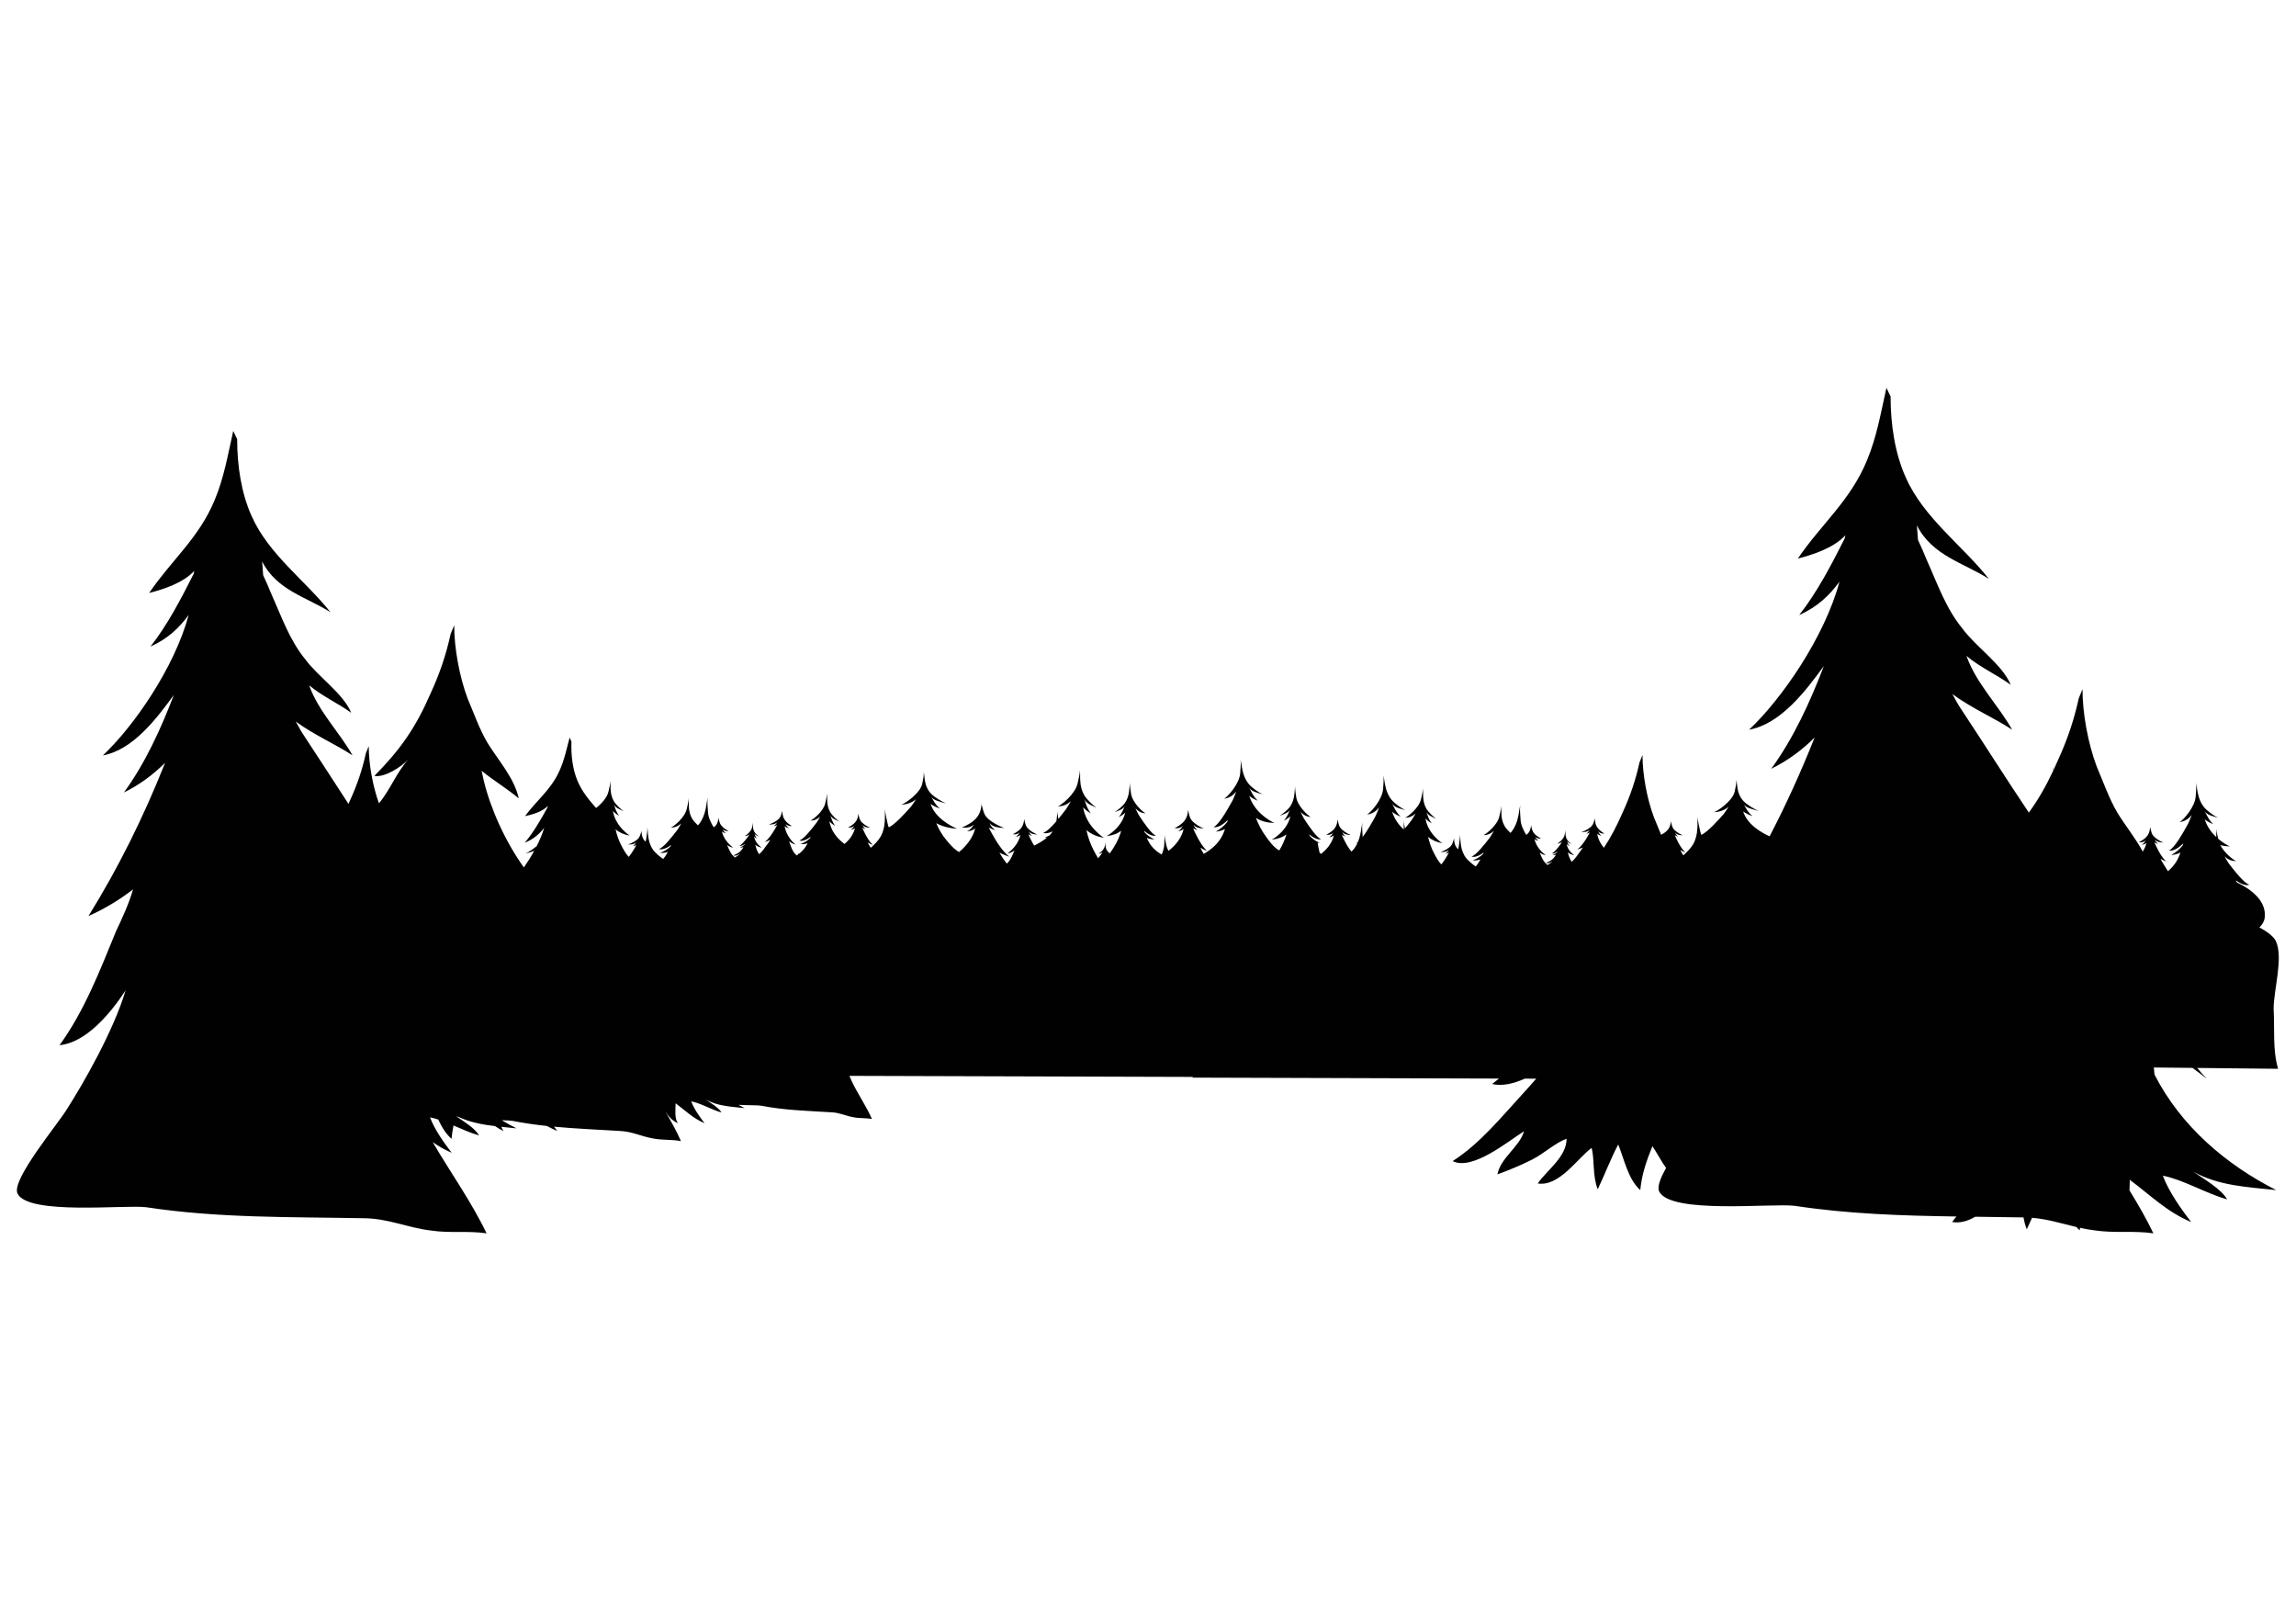 <?xml version="1.0" encoding="utf-8"?>
<!-- Generator: Adobe Illustrator 16.0.0, SVG Export Plug-In . SVG Version: 6.00 Build 0)  -->
<!DOCTYPE svg PUBLIC "-//W3C//DTD SVG 1.1//EN" "http://www.w3.org/Graphics/SVG/1.1/DTD/svg11.dtd">
<svg version="1.1" id="Layer_1" xmlns="http://www.w3.org/2000/svg" xmlns:xlink="http://www.w3.org/1999/xlink" x="0px" y="0px"
	 width="841.89px" height="595.28px" viewBox="0 0 841.89 595.28" enable-background="new 0 0 841.89 595.28" xml:space="preserve">
<g>
	<path fill="#010101" d="M835.318,391.838l-29.636-0.313c1.145,1.455,2.333,2.806,3.562,4.01c-1.729-1.374-3.51-2.71-5.324-4.027
		l-14.166-0.149c0.086,0.869,0.169,1.738,0.257,2.601c9.803,19.208,26.617,33.227,44.634,42.352
		c-10.395-1.132-21.134-1.513-30.49-6.802c3.809,2.645,10.394,6.425,12.476,10.205c-7.971-2.268-15.94-7.18-23.562-8.692
		c2.078,5.667,6.583,12.093,10.395,17.003c-9.011-3.776-14.901-9.825-22.522-15.49c0,1.215-0.065,2.521-0.118,3.861
		c3.182,5.184,6.209,10.405,8.774,15.766c-7.106-1.06-14.214,0-21.322-1.06c-1.92-0.223-3.768-0.566-5.587-0.965
		c-0.034,0.307-0.08,0.604-0.111,0.915c-0.427-0.379-0.823-0.788-1.206-1.213c-5.363-1.257-10.497-2.896-16.261-3.373
		c-0.635,1.436-1.281,2.85-1.938,4.207c-0.561-1.398-0.931-2.861-1.195-4.348c-0.033,0-0.063-0.002-0.099-0.002
		c-5.875-0.111-11.744-0.175-17.616-0.247c-2.67,1.559-5.483,2.414-8.461,1.948c0.469-0.679,0.999-1.359,1.568-2.038
		c-19.753-0.291-39.506-0.902-59.256-3.905c-8.119-1.063-45.689,3.185-49.748-5.307c-0.771-1.609,0.428-4.786,2.549-8.575
		c-1.754-2.423-3.164-5.208-5.011-7.992c-2.231,5.466-3.899,10.328-4.457,16.097c-4.458-3.945-5.852-11.234-8.078-16.708
		c-2.784,5.167-5.014,11.241-7.522,16.406c-1.948-4.862-1.111-10.631-2.229-15.193c-5.568,4.261-11.974,14.284-19.773,13.067
		c3.343-4.864,10.584-9.72,10.584-16.405c-4.179,1.521-8.358,5.469-12.535,7.599c-4.179,2.125-8.634,3.942-12.813,5.466
		c1.114-6.077,8.078-10.026,9.75-15.797c-5.852,3.643-18.942,14.584-26.184,10.935c10.028-6.379,18.105-16.407,26.462-25.519
		c1.384-1.51,2.791-3.08,4.175-4.695l-4.157-0.014c-3.995,1.773-8.15,2.842-11.997,1.975c0.828-0.646,1.66-1.315,2.494-2.003
		l-112.32-0.346c0.022-0.085,0.04-0.173,0.064-0.261l-125.905-0.387c0.288,0.661,0.569,1.322,0.866,1.98
		c2.197,4.711,5.35,9.136,7.388,13.838c-2.192-0.425-4.41-0.188-6.604-0.615c-2.823-0.449-5.144-1.703-8.137-1.832
		c-8.656-0.539-17.325-0.744-25.94-2.435c-1.262-0.219-4.846-0.125-8.247-0.315c0.745,0.418,1.492,0.828,2.247,1.209
		c-4.899-0.532-9.961-0.714-14.37-3.205c1.796,1.245,4.899,3.029,5.878,4.81c-3.756-1.068-7.512-3.385-11.103-4.096
		c0.979,2.67,3.102,5.698,4.899,8.012c-4.247-1.779-7.023-4.628-10.614-7.301c0,2.316-0.491,5.344,0.817,7.301
		c-2.212-0.985-3.495-2.579-4.65-4.406c2.093,3.622,4.174,7.239,5.792,10.974c-3.328-0.644-6.692-0.287-10.021-0.931
		c-4.285-0.685-7.809-2.587-12.35-2.782c-8.055-0.501-16.117-0.814-24.163-1.571c0.408,0.54,0.814,1.072,1.21,1.585
		c-1.345-0.565-2.613-1.189-3.831-1.848c-4.202-0.451-8.4-1.04-12.589-1.861c-0.797-0.14-2.212-0.194-3.959-0.234
		c1.784,1.06,3.596,2.05,5.422,2.976c-1.85-0.199-3.717-0.37-5.579-0.565c0.221,0.539,0.486,1.051,0.808,1.533
		c-1.157-0.517-2.177-1.123-3.111-1.791c-4.571-0.55-9.083-1.384-13.291-3.311c-0.323-0.08-0.629-0.168-0.918-0.262
		c2.931,1.945,6.955,4.468,8.345,6.994c-3.138-0.894-6.275-2.323-9.377-3.658c-0.313,1.587-0.558,3.209-0.72,4.899
		c-2.096-1.858-3.615-4.346-4.854-7.069c-1.014-0.326-2.024-0.606-3.023-0.803c1.587,4.321,5.021,9.223,7.931,12.973
		c-2.593-1.091-4.848-2.424-6.963-3.895c6.572,11.201,14.275,21.989,19.754,33.44c-6.744-1.007-13.49,0-20.234-1.007
		c-8.672-1.007-15.898-4.531-25.052-4.531c-26.496-0.504-52.995,0-79.494-4.03c-7.706-1.005-43.359,3.025-47.213-5.032
		c-2.41-5.035,15.418-26.185,18.307-31.22c5.667-8.883,16.793-28.102,21.336-43.266c-5.493,8.387-14.446,19.173-24.225,20.101
		c9.152-12.588,14.934-27.69,20.713-41.79c2.356-4.922,4.708-10.09,6.243-15.333c-5.041,3.896-10.519,7.178-16.359,9.794
		c10.971-17.675,20.187-36.271,28.1-56.19c-4.407,4.4-9.456,8.111-15.092,10.874c7.709-10.576,13.491-23.163,18.308-35.752
		c-6.264,8.559-14.936,20.144-26.016,22.156c11.357-10.681,26.277-32.241,31.45-51.495c-3.409,4.654-7.547,8.706-14.011,11.603
		c6.263-7.949,11.271-17.623,15.815-26.625l0.258-1.14c-4.046,4.415-11.146,6.714-16.557,8.126
		c8.191-12.082,18.308-20.14,24.089-34.238c3.373-8.056,4.818-16.62,6.746-25.177l1.445,3.021c0,9.566,1.444,19.636,5.3,28.196
		c6.262,14.1,19.752,23.667,28.906,35.249c-8.671-5.538-19.754-8.058-25.053-18.631c0.096,1.692,0.233,3.384,0.386,5.074
		c1.123,2.364,2.09,4.665,2.893,6.62c3.856,8.562,6.744,17.121,12.526,24.172c4.819,6.543,13.972,12.585,16.862,19.636
		c-4.817-3.524-10.599-6.042-15.416-10.07c3.374,9.568,11.079,17.119,15.9,25.678c-6.026-4.006-14.228-7.526-20.807-12.406
		c1.079,2.045,2.201,4.037,3.461,5.86c5.309,8.012,10.541,16.191,15.853,24.336c0.188-0.422,0.377-0.84,0.567-1.278
		c2.645-5.762,4.493-11.241,5.814-17.296l1.057-2.596c0,6.683,1.489,14.696,3.732,20.952c4.143-4.906,6.453-11.373,10.833-16.147
		c-2.633,2.87-8.88,6.813-12.498,6.097c9.537-9.685,15.126-17.577,20.715-30.488c3.29-7.172,5.591-13.984,7.235-21.517l1.314-3.231
		c0,8.61,1.973,19.01,4.935,26.902c2.301,5.381,4.273,11.117,7.232,16.141c3.946,6.456,9.867,12.909,11.507,20.44
		c-4.471-3.717-9.216-6.537-13.615-10.103c0.273,1.257,0.527,2.489,0.793,3.649c2.544,10.405,7.823,22.146,14.688,31.772
		c1.358-1.939,2.65-3.992,3.802-6.09c-0.993,0.411-2.135,0.689-3.176,0.992c0.867-0.403,2.618-1.484,4.093-2.732
		c1.125-2.227,2.071-4.483,2.751-6.688c-1.776,2.239-3.9,4.168-7.163,5.466c3.25-3.812,5.91-8.507,8.325-12.876l0.162-0.604
		c-2.083,2.128-5.651,3.137-8.375,3.729c4.282-5.824,9.446-9.604,12.567-16.476c1.818-3.928,2.688-8.146,3.798-12.349l0.665,1.528
		c-0.173,4.75,0.363,9.774,2.122,14.107c1.541,3.846,4.153,7.084,6.91,10.184c1.636-1.239,4.074-3.697,4.564-6.072
		c0.271-1.305,0.641-2.568,0.682-3.906l0.049,1.434c-0.018,0.593-0.004,1.187,0.04,1.78c0.08,1.467,0.403,2.914,1.148,4.209
		c0.857,1.491,2.831,3.214,3.655,3.759c-1.458-0.672-3.231-1.315-3.657-2.667c0.451,1.252,0.82,2.868,1.984,4.328
		c-0.857-0.46-1.63-1.046-2.263-1.749c-0.006-0.009-0.013-0.018-0.021-0.026c0.783,4.829,4.488,7.905,6.165,9.059
		c-2.163-0.42-3.747-1.088-5.196-2.322c0.461,2.062,1.161,4.096,2.135,5.945c0.594,1.156,1.527,2.997,2.722,4.157
		c0.711-0.896,1.337-1.86,1.889-2.789c0.325-0.513,0.617-1.049,0.888-1.592c-0.42,0.211-0.878,0.377-1.299,0.484
		c0.494-0.392,1.066-0.939,1.209-1.495c-0.558,0.792-1.953,0.895-2.971,0.838c1.319-0.404,3.011-1.32,3.813-2.252
		c0.658-0.786,0.815-1.905,1.182-2.768l-0.01,0.107c-0.06,0.751,0.073,1.546,0.314,2.239c0.262,0.679,0.638,1.224,1.11,1.712
		c0.104-0.333,0.189-0.665,0.233-0.996c0.193-1.46,0.499-2.879,0.437-4.358l0.169,1.578c0.027,0.652,0.089,1.305,0.185,1.955
		c0.147,1.141,0.436,2.257,0.915,3.299c0.04,0.02,0.083,0.037,0.119,0.063c-0.032,0.002-0.062-0.002-0.092-0.002
		c0.19,0.409,0.406,0.808,0.662,1.187c0.914,1.353,2.744,2.819,3.849,3.549c0.479-0.557,0.918-1.163,1.301-1.844
		c0.133-0.234,0.262-0.485,0.392-0.729c-0.76,0.275-1.661,0.4-2.827,0.363c1.487-0.613,2.79-1.342,3.831-2.382
		c0.012-0.028,0.029-0.06,0.041-0.088c0.067-0.118,0.12-0.265,0.166-0.416c-1.156,0.869-3.166,1.962-4.492,1.432
		c1.604-0.363,4.665-4.205,6.821-7.026c0.598-0.896,1.157-1.902,1.417-2.364c-0.933,0.875-2.201,1.6-3.851,1.55
		c1.039-0.342,5.194-3.683,5.852-6.863c0.271-1.305,0.64-2.567,0.682-3.905l0.049,1.434c-0.018,0.593-0.005,1.187,0.04,1.777
		c0.079,1.467,0.402,2.916,1.147,4.212c0.497,0.862,1.365,1.797,2.169,2.539c0.132-0.143,0.271-0.289,0.388-0.434
		c1.275-1.603,2.007-3.492,2.414-5.462c0.182-0.792,0.32-1.591,0.418-2.395l0.358-1.931c-0.217,1.819,0.025,3.604,0.125,5.422
		c0.098,1.819,0.989,3.789,2.095,5.534c0.391-0.311,0.732-0.644,0.969-0.966c0.545-0.771,0.606-1.813,0.879-2.631v0.101
		c0,0.694,0.182,1.412,0.456,2.031c0.577,1.193,1.516,1.888,2.76,2.581c0.122,0.075,0.272,0.099,0.394,0.176
		c-0.88,0.122-1.699-0.026-2.244-0.646c0.394,0.62,0.484,0.992,1.273,1.438c-0.618-0.024-1.11-0.261-1.484-0.58
		c0.417,1.997,1.748,3.928,3.419,5.354c0.214,0.173,0.473,0.386,0.688,0.561c-0.747-0.094-1.537-0.471-2.21-0.959
		c0.723,1.659,1.309,3.404,2.9,4.569c0.646-0.395,1.3-0.811,1.79-1.406c-0.752,0.509-1.458,0.977-2.387,0.613
		c0.418-0.131,0.776-0.293,1.158-0.492c0.987-0.511,1.775-1.185,2.338-2.179c0.059-0.107,0.118-0.223,0.178-0.332
		c-0.347,0.124-0.756,0.184-1.286,0.166c0.675-0.28,1.269-0.611,1.742-1.084c0.004-0.013,0.012-0.026,0.018-0.039
		c0.032-0.057,0.055-0.123,0.077-0.192c-0.525,0.396-1.438,0.896-2.043,0.654c0.73-0.164,2.125-1.918,3.104-3.198
		c0.271-0.407,0.523-0.862,0.642-1.07c-0.424,0.398-1.001,0.727-1.751,0.705c0.473-0.156,2.361-1.675,2.66-3.122
		c0.124-0.591,0.29-1.165,0.31-1.773l0.023,0.65c-0.009,0.27-0.002,0.538,0.018,0.81c0.036,0.668,0.182,1.325,0.521,1.916
		c0.391,0.676,1.287,1.458,1.663,1.707c-0.665-0.307-1.47-0.6-1.664-1.213c0.207,0.569,0.374,1.305,0.903,1.966
		c-0.385-0.205-0.733-0.471-1.019-0.785c0.366,2.178,2.024,3.574,2.784,4.096c-0.982-0.19-1.698-0.499-2.357-1.056
		c0.21,0.939,0.522,1.863,0.965,2.704c0.108,0.212,0.247,0.477,0.404,0.751c1.238-0.832,2.107-2.426,2.864-3.358
		c0.475-0.561,0.874-1.213,1.278-1.869c-0.639,0.317-1.349,0.556-2.03,0.774c1.55-1.25,2.722-3.029,3.698-4.672
		c0.324-0.512,0.615-1.048,0.886-1.591c-0.42,0.212-0.877,0.376-1.298,0.483c0.494-0.392,1.066-0.939,1.209-1.495
		c-0.558,0.793-1.953,0.896-2.971,0.839c1.319-0.403,3.01-1.322,3.813-2.255c0.658-0.784,0.814-1.902,1.182-2.765l-0.01,0.107
		c-0.061,0.75,0.073,1.545,0.313,2.24c0.519,1.337,1.475,2.171,2.757,3.031c0.125,0.09,0.287,0.13,0.411,0.224
		c-0.961,0.055-1.833-0.178-2.369-0.897c0.372,0.705,0.437,1.116,1.25,1.668c-0.666-0.079-1.177-0.381-1.552-0.758
		c0.273,2.196,1.543,4.4,3.225,6.086c0.217,0.206,0.477,0.46,0.694,0.666c-0.798-0.164-1.62-0.642-2.303-1.229
		c0.642,1.876,1.127,3.838,2.789,5.238c0.202-0.129,0.383-0.275,0.575-0.413c0.038-0.146,0.076-0.296,0.115-0.444l0.118,0.275
		c1.124-0.854,2.08-1.892,2.827-3.214c0.123-0.219,0.243-0.45,0.366-0.679c-0.708,0.259-1.548,0.372-2.634,0.34
		c1.385-0.569,2.598-1.25,3.567-2.22c0.012-0.028,0.026-0.055,0.037-0.081c0.064-0.111,0.112-0.247,0.155-0.388
		c-1.077,0.811-2.95,1.826-4.185,1.333c1.497-0.337,4.354-3.925,6.359-6.552c0.556-0.834,1.073-1.767,1.313-2.195
		c-0.866,0.816-2.048,1.492-3.586,1.444c0.968-0.317,4.837-3.43,5.45-6.392c0.253-1.213,0.597-2.393,0.635-3.638l0.047,1.335
		c-0.018,0.552-0.006,1.104,0.036,1.657c0.073,1.368,0.374,2.717,1.068,3.923c0.799,1.388,2.637,2.993,3.405,3.501
		c-1.358-0.627-3.01-1.227-3.407-2.485c0.421,1.165,0.764,2.672,1.85,4.032c-0.8-0.429-1.519-0.976-2.11-1.631
		c-0.004-0.006-0.01-0.013-0.015-0.02c0.047,0.294,0.107,0.574,0.176,0.852c-0.002-0.044,0.003-0.09,0.001-0.133l0.025,0.228
		c0.972,3.776,3.815,6.259,5.333,7.342c0.085-0.072,0.172-0.142,0.25-0.206c1.748-1.49,3.141-3.509,3.576-5.6
		c-0.392,0.333-0.906,0.583-1.552,0.606c0.824-0.466,0.919-0.855,1.332-1.504c-0.57,0.648-1.427,0.804-2.348,0.675
		c0.127-0.079,0.287-0.104,0.413-0.182c1.3-0.728,2.284-1.454,2.887-2.699c0.286-0.65,0.475-1.401,0.475-2.128v-0.103
		c0.286,0.856,0.351,1.944,0.921,2.75c0.698,0.961,2.253,1.975,3.49,2.465c-0.983-0.026-2.316-0.232-2.792-1.038
		c0.095,0.548,0.603,1.117,1.047,1.533c-0.397-0.136-0.824-0.331-1.211-0.567c0.216,0.543,0.456,1.079,0.729,1.603
		c0.808,1.65,1.797,3.452,3.191,4.776c-0.64-0.261-1.301-0.547-1.893-0.904c0.337,0.666,0.671,1.32,1.083,1.898
		c0.009,0.011,0.017,0.028,0.025,0.039c1.243-1.072,2.768-2.615,3.576-4.021c1.021-1.772,1.462-3.75,1.57-5.757
		c0.061-0.813,0.078-1.622,0.055-2.435l0.067-1.961c0.056,1.83,0.562,3.56,0.933,5.341c0.093,0.449,0.246,0.902,0.432,1.349
		c2.312-1.155,5.718-4.864,8.188-7.668c0.759-0.996,1.448-2.102,1.769-2.612c-1.238,1-2.974,1.868-5.335,1.942
		c1.447-0.442,7.029-4.306,7.638-7.732c0.25-1.403,0.646-2.771,0.564-4.196l0.221,1.519c0.037,0.63,0.115,1.256,0.241,1.883
		c0.266,1.552,0.879,3.063,2.078,4.378c1.379,1.515,4.376,3.19,5.609,3.704c-2.152-0.6-4.751-1.145-5.499-2.546
		c0.776,1.292,1.469,2.979,3.286,4.435c-1.272-0.422-2.438-0.983-3.414-1.681c-0.011-0.006-0.022-0.013-0.031-0.022
		c1.618,5.06,7.229,8.034,9.744,9.129c-3.133-0.28-5.462-0.865-7.66-2.058c0.872,2.147,2.083,4.251,3.665,6.138
		c1.037,1.259,2.706,3.325,4.704,4.425c2.891-2.406,5.152-5.471,5.896-8.634c-0.748,0.566-1.74,0.996-2.987,1.033
		c1.575-0.779,1.753-1.43,2.541-2.516c-1.088,1.086-2.722,1.344-4.476,1.13c0.243-0.134,0.544-0.176,0.788-0.305
		c2.478-1.217,4.353-2.432,5.501-4.519c0.545-1.085,0.906-2.344,0.906-3.559v-0.173c0.545,1.432,0.665,3.255,1.753,4.602
		c1.331,1.607,4.295,3.304,6.65,4.127c-1.873-0.046-4.413-0.393-5.319-1.74c0.181,0.917,1.149,1.871,1.997,2.561
		c-0.769-0.229-1.592-0.561-2.339-0.961c0.417,0.913,0.896,1.819,1.417,2.697c1.542,2.765,3.427,5.779,6.083,7.995
		c-1.219-0.438-2.481-0.92-3.605-1.511c0.642,1.109,1.277,2.206,2.062,3.172c0.207,0.261,0.414,0.556,0.627,0.869
		c1.441-1.32,2.06-3.117,2.808-4.831c-0.776,0.564-1.688,1-2.549,1.105c0.247-0.202,0.544-0.444,0.792-0.646
		c1.925-1.644,3.461-3.868,3.941-6.169c-0.431,0.366-1,0.642-1.711,0.668c0.909-0.513,1.014-0.941,1.468-1.657
		c-0.628,0.716-1.573,0.887-2.587,0.744c0.139-0.087,0.314-0.116,0.456-0.201c1.433-0.799,2.517-1.601,3.181-2.973
		c0.315-0.716,0.525-1.544,0.525-2.347v-0.114c0.313,0.943,0.384,2.146,1.012,3.03c0.77,1.06,2.483,2.176,3.845,2.719
		c-1.083-0.028-2.551-0.259-3.076-1.146c0.105,0.603,0.666,1.233,1.154,1.688c-0.438-0.151-0.909-0.366-1.335-0.624
		c0.24,0.596,0.502,1.188,0.805,1.762c0.382,0.784,0.811,1.592,1.289,2.376c1.188-0.552,3.199-1.69,4.703-2.903
		c-0.272,0.007-0.549,0.009-0.849,0c0.626-0.256,1.213-0.538,1.781-0.838c0.058-0.06,0.128-0.121,0.183-0.178
		c0.38-0.418,0.7-0.855,0.979-1.305c-1.196,0.573-2.508,0.922-3.506,0.523c1.181-0.27,3.001-2.063,4.844-4.206
		c0.124-0.641,0.205-1.284,0.243-1.928l0.243-1.68c-0.053,0.924,0.082,1.828,0.254,2.732c1.003-1.211,1.99-2.478,2.859-3.614
		c0.741-1.11,1.433-2.358,1.754-2.931c-1.151,1.081-2.724,1.979-4.766,1.917c1.284-0.422,6.427-4.556,7.242-8.494
		c0.337-1.616,0.795-3.183,0.845-4.838l0.061,1.775c-0.022,0.733-0.006,1.467,0.049,2.203c0.096,1.814,0.496,3.61,1.419,5.214
		c1.063,1.843,3.505,3.978,4.525,4.652c-1.806-0.832-4-1.628-4.526-3.301c0.557,1.55,1.015,3.553,2.456,5.359
		c-1.061-0.571-2.017-1.296-2.803-2.169c-0.008-0.006-0.016-0.018-0.024-0.028c0.97,5.977,5.556,9.783,7.632,11.211
		c-2.679-0.52-4.64-1.347-6.434-2.872c0.57,2.55,1.438,5.067,2.642,7.357c0.42,0.818,0.982,1.917,1.66,2.975
		c0.377-0.439,0.755-0.924,1.083-1.353c0.238-0.353,0.465-0.758,0.568-0.939c-0.358,0.337-0.849,0.617-1.485,0.596
		c0.401-0.129,2.003-1.419,2.258-2.648c0.105-0.502,0.247-0.99,0.262-1.507l0.02,0.554c-0.007,0.229-0.002,0.458,0.017,0.686
		c0.029,0.569,0.154,1.127,0.443,1.627c0.244,0.427,0.724,0.897,1.087,1.201c0.674-0.873,1.244-1.813,1.662-2.502
		c1.106-1.773,1.952-3.75,2.563-5.772c-1.537,1.125-3.164,1.677-5.353,1.939c1.757-1.031,5.674-3.827,6.807-8.582
		c-0.007,0.004-0.014,0.013-0.021,0.02c-0.683,0.654-1.497,1.182-2.385,1.58c1.268-1.373,1.752-2.957,2.294-4.172
		c-0.522,1.318-2.337,1.83-3.842,2.395c0.863-0.486,2.956-2.06,3.919-3.483c0.838-1.239,1.265-2.66,1.453-4.12
		c0.088-0.584,0.143-1.175,0.167-1.767l0.153-1.429c-0.056,1.337,0.22,2.625,0.396,3.945c0.424,3.222,4.325,6.856,5.336,7.27
		c-1.651-0.07-2.863-0.885-3.727-1.824c0.225,0.478,0.705,1.52,1.236,2.454c1.944,2.97,4.721,7.032,6.295,7.513
		c-1.362,0.427-3.287-0.806-4.378-1.756c0.037,0.153,0.077,0.302,0.136,0.427c0.01,0.028,0.023,0.06,0.034,0.088
		c0.963,1.114,2.208,1.939,3.648,2.655c-1.166-0.046-2.054-0.238-2.794-0.567c0.114,0.252,0.225,0.511,0.338,0.756
		c1.073,2.274,2.696,3.883,4.785,5.155c0.104,0.065,0.208,0.127,0.311,0.19c0.615-1.23,0.911-2.565,0.985-3.925
		c0.044-0.613,0.057-1.222,0.039-1.83l0.051-1.478c0.041,1.379,0.422,2.682,0.702,4.021c0.13,0.626,0.39,1.257,0.735,1.872
		c0.28-0.229,0.604-0.492,0.878-0.718c2.286-1.948,4.109-4.591,4.679-7.323c-0.513,0.436-1.187,0.762-2.031,0.795
		c1.081-0.61,1.203-1.118,1.744-1.968c-0.746,0.85-1.867,1.051-3.071,0.88c0.164-0.101,0.372-0.136,0.538-0.236
		c1.701-0.95,2.991-1.902,3.779-3.531c0.372-0.847,0.619-1.832,0.619-2.782v-0.136c0.374,1.119,0.457,2.546,1.204,3.597
		c0.913,1.257,2.948,2.581,4.566,3.227c-1.287-0.035-3.029-0.307-3.653-1.359c0.127,0.714,0.79,1.46,1.37,2.003
		c-0.519-0.177-1.075-0.431-1.585-0.739c0.284,0.709,0.6,1.414,0.954,2.095c1.058,2.163,2.352,4.519,4.177,6.248
		c-0.84-0.34-1.707-0.719-2.478-1.181c0.398,0.779,0.792,1.544,1.259,2.237c0.702-0.398,1.349-0.829,2.019-1.317
		c2.454-1.771,4.304-3.914,5.411-6.826c0.118-0.309,0.229-0.637,0.344-0.958c-0.88,0.477-1.961,0.794-3.394,0.963
		c1.708-1.022,3.17-2.156,4.252-3.625c0.011-0.037,0.021-0.075,0.032-0.112c0.062-0.159,0.099-0.348,0.125-0.543
		c-1.254,1.281-3.514,2.986-5.231,2.586c1.894-0.74,4.928-6.003,7.046-9.855c0.567-1.211,1.064-2.551,1.299-3.166
		c-0.979,1.246-2.399,2.366-4.427,2.609c1.204-0.609,5.675-5.466,5.891-9.481c0.09-1.646,0.31-3.262,0.112-4.908l0.324,1.747
		c0.089,0.729,0.214,1.451,0.378,2.167c0.37,1.784,1.031,3.496,2.186,4.945c1.326,1.666,4.059,3.408,5.17,3.923
		c-1.911-0.552-4.2-1.011-4.972-2.587c0.784,1.449,1.537,3.36,3.231,4.932c-1.134-0.407-2.191-0.979-3.095-1.725
		c-0.007-0.004-0.021-0.015-0.026-0.022c1.85,5.762,6.952,8.838,9.22,9.94c-2.728-0.113-4.789-0.637-6.79-1.876
		c0.945,2.437,2.181,4.795,3.713,6.879c1.079,1.495,2.872,4.023,4.855,5.057c0.023-0.039,0.05-0.081,0.072-0.118
		c1.107-1.775,1.952-3.752,2.563-5.772c-1.537,1.123-3.166,1.672-5.353,1.935c1.758-1.028,5.676-3.826,6.806-8.583
		c-0.004,0.006-0.013,0.015-0.02,0.02c-0.683,0.656-1.497,1.187-2.386,1.582c1.27-1.37,1.753-2.957,2.296-4.172
		c-0.523,1.318-2.338,1.83-3.842,2.395c0.862-0.486,2.955-2.058,3.916-3.482c0.841-1.239,1.268-2.66,1.454-4.118
		c0.09-0.589,0.142-1.178,0.166-1.769l0.155-1.427c-0.057,1.337,0.222,2.625,0.395,3.945c0.425,3.22,4.328,6.854,5.339,7.27
		c-1.652-0.069-2.863-0.884-3.73-1.825c0.226,0.477,0.705,1.517,1.235,2.449c1.943,2.974,4.726,7.038,6.3,7.516
		c-1.361,0.431-3.288-0.802-4.378-1.754c0.035,0.153,0.076,0.303,0.136,0.43c0.009,0.028,0.021,0.057,0.035,0.085
		c0.772,0.896,1.729,1.596,2.819,2.211l0.018-0.536c0.007,0.194,0.033,0.383,0.05,0.571c0.25,0.143,0.497,0.28,0.76,0.412
		c-0.256-0.012-0.497-0.033-0.729-0.055c0.14,1.14,0.438,2.252,0.672,3.386c0.018,0.077,0.044,0.153,0.063,0.23
		c0.157,0.15,0.309,0.307,0.473,0.446c0.25-0.197,0.541-0.44,0.786-0.642c1.924-1.64,3.461-3.863,3.94-6.167
		c-0.429,0.366-0.998,0.645-1.712,0.67c0.911-0.514,1.014-0.945,1.469-1.659c-0.628,0.714-1.571,0.887-2.585,0.742
		c0.14-0.085,0.313-0.113,0.455-0.199c1.432-0.799,2.516-1.603,3.181-2.973c0.313-0.716,0.523-1.546,0.523-2.345v-0.116
		c0.315,0.944,0.385,2.146,1.014,3.032c0.771,1.058,2.482,2.174,3.846,2.715c-1.085-0.028-2.552-0.257-3.075-1.141
		c0.103,0.6,0.663,1.228,1.153,1.686c-0.438-0.151-0.908-0.363-1.337-0.624c0.24,0.598,0.505,1.19,0.805,1.763
		c0.729,1.492,1.609,3.082,2.743,4.413c0.294-0.287,0.569-0.576,0.802-0.867c0.564-0.707,1.005-1.479,1.377-2.283
		c-0.134-0.007-0.27-0.002-0.4-0.033c0.184-0.072,0.381-0.196,0.58-0.348c0.378-0.897,0.658-1.837,0.855-2.796
		c0.184-0.792,0.322-1.589,0.418-2.396l0.357-1.929c-0.211,1.769,0.013,3.505,0.115,5.271c1.59-2.073,3.354-5.171,4.729-7.676
		c0.565-1.206,1.06-2.535,1.292-3.147c-0.979,1.243-2.397,2.364-4.424,2.609c1.206-0.611,5.672-5.466,5.889-9.483
		c0.092-1.646,0.311-3.262,0.113-4.906l0.324,1.747c0.088,0.729,0.212,1.449,0.379,2.169c0.367,1.78,1.031,3.494,2.185,4.941
		c1.324,1.666,4.059,3.411,5.168,3.925c-1.908-0.554-4.198-1.011-4.969-2.587c0.783,1.449,1.532,3.358,3.231,4.93
		c-1.139-0.405-2.191-0.979-3.096-1.723c-0.011-0.009-0.018-0.018-0.028-0.024c0.887,2.765,2.52,4.904,4.233,6.51
		c0.026-0.51,0.037-1.021,0.024-1.53l0.053-1.585c0.028,0.926,0.203,1.815,0.398,2.708c0.875-1.046,1.738-2.149,2.491-3.137
		c0.598-0.896,1.151-1.898,1.411-2.358c-0.93,0.874-2.199,1.598-3.848,1.55c1.037-0.344,5.192-3.683,5.849-6.863
		c0.271-1.305,0.642-2.568,0.684-3.908l0.048,1.434c-0.018,0.591-0.007,1.184,0.037,1.777c0.083,1.469,0.405,2.918,1.151,4.214
		c0.856,1.491,2.831,3.209,3.654,3.756c-1.456-0.672-3.231-1.313-3.656-2.667c0.451,1.25,0.819,2.871,1.983,4.331
		c-0.855-0.465-1.631-1.049-2.262-1.754c-0.008-0.007-0.015-0.016-0.021-0.023c0.783,4.829,4.487,7.902,6.164,9.056
		c-2.162-0.42-3.747-1.086-5.196-2.318c0.462,2.063,1.162,4.094,2.137,5.946c0.591,1.151,1.527,2.994,2.721,4.157
		c0.712-0.897,1.34-1.861,1.89-2.789c0.326-0.515,0.617-1.054,0.889-1.592c-0.421,0.21-0.878,0.374-1.301,0.481
		c0.492-0.392,1.066-0.939,1.211-1.495c-0.559,0.793-1.955,0.896-2.971,0.841c1.32-0.407,3.008-1.322,3.812-2.255
		c0.658-0.784,0.813-1.906,1.182-2.767l-0.009,0.106c-0.062,0.754,0.072,1.546,0.313,2.242c0.263,0.674,0.639,1.222,1.112,1.71
		c0.101-0.333,0.186-0.668,0.229-0.996c0.197-1.458,0.499-2.881,0.438-4.359l0.169,1.579c0.028,0.652,0.09,1.305,0.186,1.952
		c0.146,1.143,0.436,2.257,0.915,3.302c0.04,0.021,0.081,0.037,0.118,0.063c-0.032,0.002-0.061-0.002-0.094,0
		c0.19,0.407,0.407,0.803,0.663,1.187c0.917,1.351,2.745,2.819,3.849,3.546c0.481-0.554,0.92-1.162,1.303-1.846
		c0.134-0.231,0.261-0.481,0.392-0.727c-0.76,0.276-1.661,0.403-2.826,0.361c1.486-0.608,2.789-1.34,3.831-2.38
		c0.011-0.028,0.026-0.059,0.039-0.085c0.068-0.123,0.121-0.27,0.167-0.418c-1.156,0.871-3.166,1.959-4.492,1.432
		c1.603-0.363,4.667-4.208,6.823-7.029c0.596-0.896,1.156-1.9,1.414-2.362c-0.933,0.876-2.2,1.601-3.851,1.55
		c1.038-0.341,5.195-3.682,5.85-6.862c0.273-1.305,0.644-2.566,0.683-3.908l0.049,1.436c-0.018,0.591-0.005,1.184,0.041,1.777
		c0.077,1.469,0.403,2.916,1.147,4.212c0.497,0.862,1.366,1.797,2.169,2.542c0.132-0.147,0.271-0.292,0.388-0.436
		c1.274-1.603,2.008-3.492,2.415-5.46c0.182-0.795,0.319-1.594,0.416-2.397l0.358-1.931c-0.214,1.819,0.024,3.604,0.125,5.423
		c0.099,1.818,0.989,3.789,2.095,5.534c0.39-0.313,0.733-0.642,0.97-0.968c0.543-0.769,0.604-1.811,0.878-2.629v0.098
		c0,0.696,0.182,1.414,0.455,2.034c0.578,1.193,1.516,1.887,2.761,2.581c0.123,0.076,0.273,0.101,0.395,0.175
		c-0.88,0.123-1.699-0.026-2.244-0.646c0.394,0.619,0.483,0.994,1.274,1.438c-0.617-0.022-1.112-0.263-1.486-0.578
		c0.418,1.996,1.749,3.925,3.419,5.35c0.215,0.176,0.473,0.388,0.689,0.561c-0.749-0.09-1.539-0.468-2.211-0.956
		c0.723,1.659,1.31,3.404,2.898,4.568c0.647-0.396,1.305-0.81,1.791-1.407c-0.751,0.508-1.458,0.979-2.387,0.612
		c0.419-0.129,0.777-0.289,1.156-0.488c0.989-0.51,1.777-1.187,2.34-2.18c0.06-0.107,0.118-0.222,0.18-0.333
		c-0.348,0.127-0.758,0.184-1.287,0.164c0.677-0.275,1.268-0.608,1.74-1.079c0.007-0.016,0.013-0.028,0.02-0.042
		c0.033-0.055,0.055-0.122,0.077-0.19c-0.523,0.396-1.438,0.894-2.043,0.655c0.731-0.167,2.126-1.923,3.104-3.205
		c0.271-0.405,0.523-0.858,0.642-1.068c-0.423,0.4-1.003,0.729-1.752,0.705c0.471-0.153,2.36-1.671,2.66-3.117
		c0.123-0.594,0.291-1.167,0.309-1.778l0.021,0.652c-0.006,0.27,0,0.541,0.021,0.809c0.034,0.67,0.179,1.326,0.519,1.915
		c0.39,0.677,1.289,1.46,1.664,1.71c-0.664-0.307-1.472-0.6-1.664-1.213c0.208,0.569,0.374,1.303,0.904,1.968
		c-0.388-0.208-0.733-0.471-1.021-0.786c0.366,2.174,2.022,3.573,2.782,4.094c-0.98-0.19-1.698-0.497-2.354-1.053
		c0.211,0.935,0.521,1.86,0.964,2.703c0.109,0.211,0.245,0.476,0.402,0.749c1.241-0.832,2.108-2.423,2.866-3.36
		c0.475-0.561,0.875-1.21,1.278-1.867c-0.642,0.315-1.349,0.559-2.029,0.772c1.55-1.247,2.721-3.027,3.697-4.667
		c0.324-0.515,0.615-1.053,0.887-1.592c-0.421,0.211-0.878,0.373-1.298,0.482c0.49-0.39,1.063-0.939,1.208-1.495
		c-0.559,0.794-1.953,0.895-2.973,0.84c1.322-0.407,3.012-1.322,3.813-2.255c0.658-0.785,0.814-1.904,1.182-2.767l-0.009,0.107
		c-0.062,0.751,0.074,1.545,0.313,2.239c0.519,1.338,1.476,2.172,2.758,3.029c0.125,0.093,0.285,0.134,0.412,0.224
		c-0.964,0.057-1.835-0.175-2.371-0.893c0.372,0.704,0.436,1.114,1.25,1.665c-0.666-0.078-1.178-0.383-1.552-0.757
		c0.228,1.83,1.153,3.66,2.425,5.194c2.531-3.817,4.733-7.973,6.929-13.047c2.787-6.073,4.735-11.845,6.128-18.229l1.116-2.732
		c0,7.29,1.668,16.104,4.177,22.787c0.902,2.109,1.747,4.283,2.64,6.434c0.063-0.024,0.128-0.044,0.185-0.079
		c1.3-0.727,2.283-1.451,2.885-2.699c0.285-0.647,0.478-1.401,0.478-2.126v-0.106c0.284,0.857,0.351,1.948,0.919,2.751
		c0.699,0.959,2.253,1.973,3.492,2.468c-0.985-0.026-2.318-0.234-2.793-1.04c0.096,0.545,0.604,1.116,1.048,1.532
		c-0.398-0.138-0.825-0.33-1.213-0.564c0.217,0.538,0.458,1.079,0.729,1.6c0.808,1.651,1.797,3.452,3.191,4.777
		c-0.644-0.263-1.303-0.55-1.894-0.904c0.337,0.663,0.672,1.322,1.081,1.9c0.01,0.011,0.018,0.026,0.027,0.037
		c1.243-1.075,2.769-2.616,3.576-4.021c1.021-1.771,1.463-3.752,1.57-5.758c0.061-0.814,0.078-1.624,0.057-2.434l0.063-1.962
		c0.055,1.83,0.563,3.558,0.935,5.342c0.092,0.45,0.245,0.901,0.432,1.351c2.312-1.156,5.718-4.866,8.188-7.671
		c0.759-0.994,1.446-2.102,1.769-2.612c-1.237,1.003-2.976,1.868-5.335,1.942c1.447-0.442,7.029-4.306,7.638-7.729
		c0.247-1.406,0.646-2.774,0.564-4.197l0.222,1.517c0.037,0.63,0.115,1.256,0.24,1.88c0.268,1.552,0.881,3.065,2.078,4.38
		c1.379,1.515,4.373,3.188,5.61,3.704c-2.154-0.6-4.753-1.145-5.499-2.546c0.775,1.294,1.469,2.979,3.283,4.438
		c-1.271-0.423-2.436-0.983-3.412-1.682c-0.012-0.009-0.022-0.018-0.033-0.021c1.611,5.026,7.161,7.994,9.698,9.104
		c6.065-11.629,11.53-23.676,16.51-36.21c-4.643,4.634-9.965,8.544-15.903,11.456c8.121-11.143,14.216-24.404,19.29-37.67
		c-6.598,9.019-15.737,21.224-27.414,23.345c11.97-11.256,27.69-33.975,33.141-54.262c-3.592,4.901-7.953,9.175-14.766,12.227
		c6.601-8.374,11.881-18.57,16.666-28.056l0.273-1.199c-4.267,4.651-11.744,7.073-17.449,8.563
		c8.634-12.734,19.293-21.224,25.385-36.081c3.556-8.487,5.077-17.506,7.108-26.528l1.523,3.183c0,10.083,1.521,20.694,5.582,29.713
		c6.601,14.855,20.814,24.937,30.46,37.141c-9.136-5.836-20.813-8.492-26.398-19.632c0.103,1.782,0.247,3.562,0.407,5.344
		c1.184,2.495,2.202,4.919,3.047,6.981c4.063,9.019,7.108,18.038,13.198,25.466c5.079,6.898,14.724,13.264,17.767,20.694
		c-5.074-3.715-11.166-6.368-16.24-10.613c3.553,10.083,11.672,18.041,16.753,27.06c-6.351-4.22-14.995-7.936-21.929-13.078
		c1.139,2.161,2.323,4.258,3.649,6.182c8.133,12.276,16.099,24.925,24.404,37.285c3.362-4.632,6.213-9.549,8.976-15.455
		c-0.005-0.425-0.026-0.85-0.076-1.279l0.192,1.033c0.527-1.129,1.048-2.281,1.571-3.489c3.466-7.557,5.891-14.735,7.625-22.675
		l1.381-3.402c0,9.072,2.08,20.03,5.202,28.345c2.425,5.67,4.505,11.714,7.622,17.009c2.822,4.615,6.598,9.231,9.275,14.201
		c0.637-1.007,1.109-2.084,1.34-3.179c-0.434,0.365-1,0.642-1.712,0.668c0.908-0.515,1.014-0.941,1.469-1.657
		c-0.63,0.716-1.574,0.887-2.588,0.744c0.139-0.088,0.315-0.114,0.454-0.201c1.434-0.802,2.517-1.601,3.183-2.974
		c0.315-0.716,0.523-1.545,0.523-2.344v-0.116c0.314,0.943,0.387,2.146,1.013,3.032c0.769,1.057,2.482,2.173,3.847,2.716
		c-1.083-0.028-2.553-0.256-3.078-1.145c0.105,0.602,0.666,1.23,1.154,1.686c-0.437-0.148-0.906-0.363-1.333-0.622
		c0.238,0.598,0.503,1.191,0.803,1.763c0.889,1.821,1.981,3.81,3.516,5.267c-0.705-0.289-1.434-0.605-2.084-0.996
		c0.37,0.731,0.738,1.456,1.193,2.091c0.453,0.661,0.931,1.604,1.528,2.461c1.876-1.59,3.32-3.477,4.244-5.902
		c0.114-0.309,0.226-0.637,0.342-0.958c-0.878,0.475-1.959,0.794-3.392,0.961c1.706-1.021,3.164-2.152,4.247-3.621
		c0.012-0.037,0.024-0.077,0.038-0.114c0.061-0.159,0.094-0.35,0.122-0.543c-1.255,1.283-3.512,2.986-5.231,2.584
		c1.896-0.74,4.942-6.024,7.057-9.88c0.563-1.202,1.056-2.528,1.288-3.139c-0.979,1.246-2.397,2.367-4.427,2.609
		c1.206-0.61,5.674-5.466,5.894-9.483c0.087-1.644,0.309-3.262,0.111-4.908l0.324,1.747c0.09,0.731,0.214,1.454,0.378,2.169
		c0.368,1.782,1.029,3.494,2.183,4.943c1.327,1.666,4.062,3.41,5.169,3.925c-1.909-0.552-4.196-1.011-4.967-2.587
		c0.781,1.449,1.532,3.36,3.23,4.932c-1.134-0.409-2.191-0.98-3.098-1.728c-0.006-0.004-0.018-0.013-0.025-0.021
		c0.889,2.763,2.521,4.901,4.235,6.508c0.024-0.51,0.033-1.018,0.02-1.527l0.058-1.585c0.037,1.28,0.346,2.502,0.623,3.741
		c1.634,1.388,3.254,2.305,4.284,2.806c-1.296-0.055-2.438-0.205-3.5-0.477c1.511,2.896,4.851,5.512,5.808,5.829
		c-1.823,0.055-3.227-0.748-4.254-1.714c0.285,0.508,0.9,1.618,1.56,2.607c1.018,1.333,2.22,2.874,3.401,4.231
		c0.053,0.007,0.105,0.021,0.155,0.028c-0.046-0.004-0.094-0.009-0.138-0.011c1.574,1.809,3.111,3.29,4.122,3.518
		c-1.467,0.585-3.687-0.619-4.963-1.58c0.051,0.166,0.107,0.326,0.182,0.462c0.014,0.03,0.031,0.062,0.044,0.09
		c0.116,0.12,0.252,0.219,0.372,0.33c3.794,1.798,8.337,4.86,9.67,9.205c0.344,1.114,0.473,2.316,0.321,3.602
		c-0.168,1.342-0.875,2.526-1.938,3.584c0.007,0.006,0.009,0.011,0.014,0.015c2.846,1.489,5.168,3.286,6.002,4.947
		c2.851,6.112-0.814,17.927-0.814,24.852C834.095,377.173,833.28,384.914,835.318,391.838z"/>
</g>
</svg>
